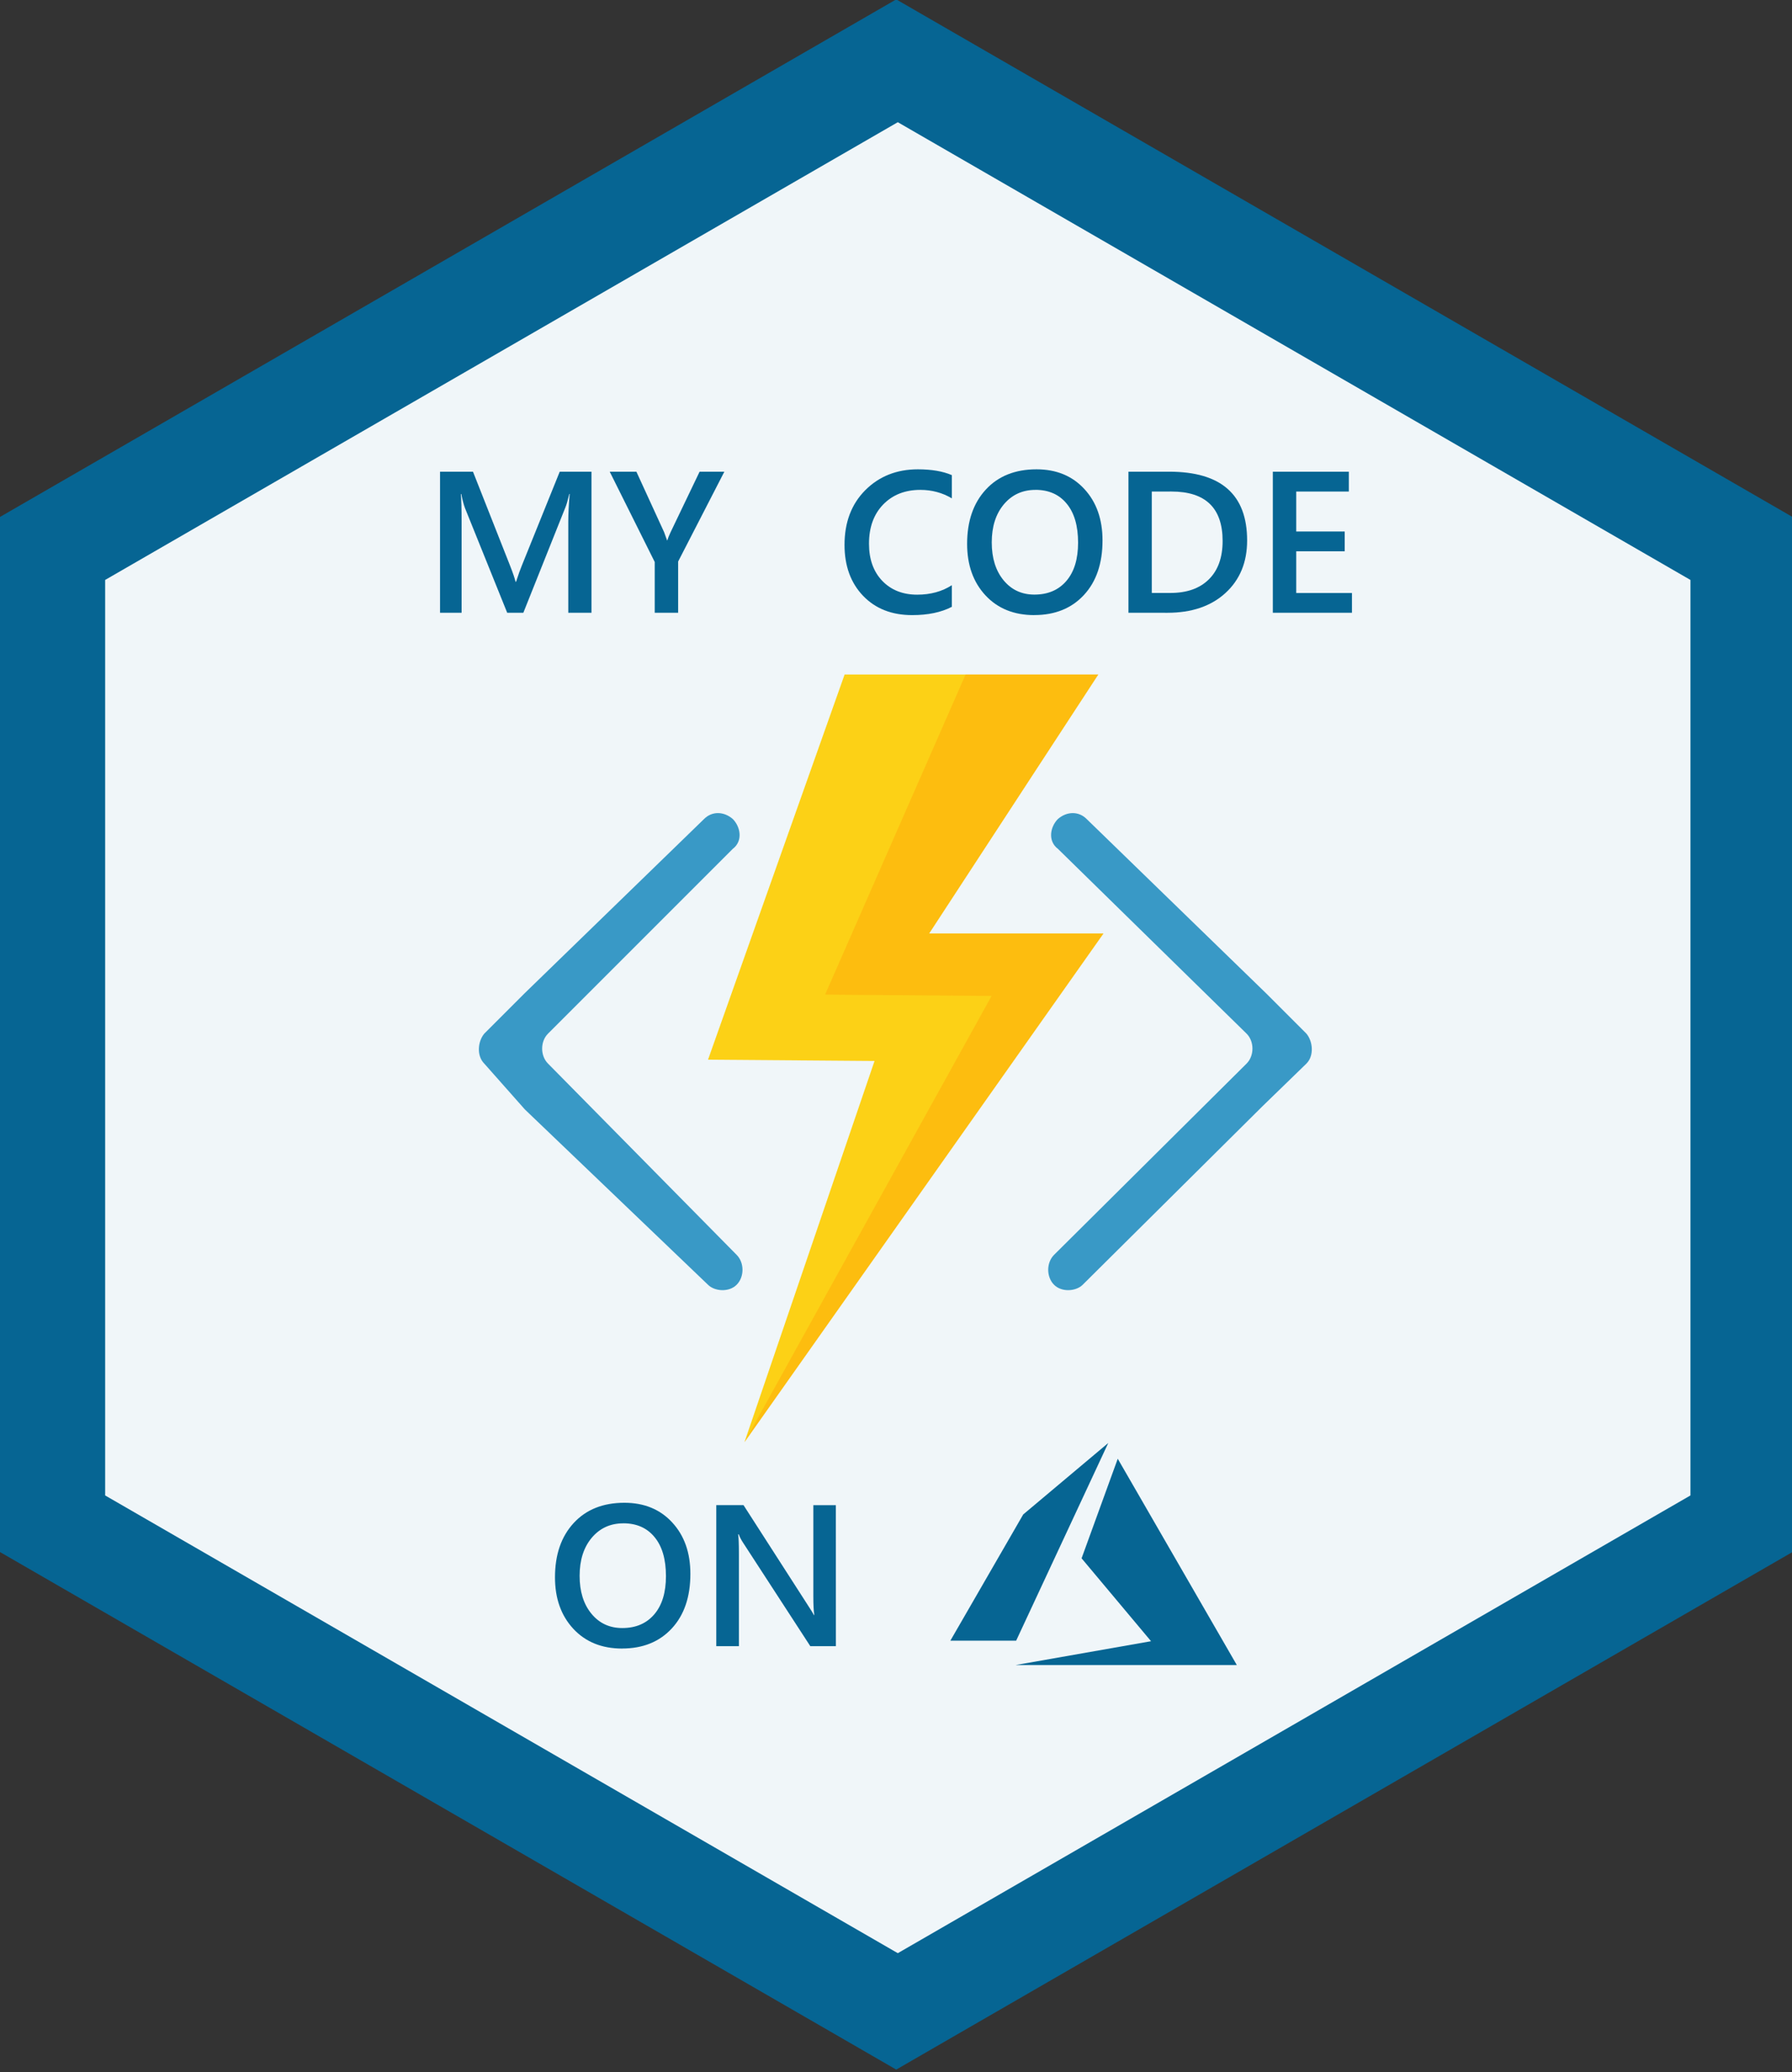 <?xml version="1.0" encoding="UTF-8" standalone="no"?>
<!-- Created with Inkscape (http://www.inkscape.org/) -->

<svg
   xmlns:dc="http://purl.org/dc/elements/1.1/"
   xmlns:cc="http://creativecommons.org/ns#"
   xmlns:rdf="http://www.w3.org/1999/02/22-rdf-syntax-ns#"
   xmlns:svg="http://www.w3.org/2000/svg"
   xmlns="http://www.w3.org/2000/svg"
   xmlns:sodipodi="http://sodipodi.sourceforge.net/DTD/sodipodi-0.dtd"
   xmlns:inkscape="http://www.inkscape.org/namespaces/inkscape"
   width="1.73in"
   height="2in"
   viewBox="0 0 43.942 50.8"
   version="1.1"
   id="svg8"
   inkscape:version="0.92.2 (5c3e80d, 2017-08-06)"
   sodipodi:docname="Azure Functions (My Code).svg"
   inkscape:export-filename="C:\Users\jepeach\Desktop\Azure Functions (No Problem).png"
   inkscape:export-xdpi="424.85999"
   inkscape:export-ydpi="424.85999">
  <rect x="0" y="0" width="43.942" height="50.8" fill="#333333" stroke="none"/>
  <defs
     id="defs2" />
  <sodipodi:namedview
     id="base"
     pagecolor="#ffffff"
     bordercolor="#666666"
     borderopacity="1.0"
     inkscape:pageopacity="0.0"
     inkscape:pageshadow="2"
     inkscape:zoom="5.7747054"
     inkscape:cx="53.040001"
     inkscape:cy="83.522147"
     inkscape:document-units="mm"
     inkscape:current-layer="layer1"
     showgrid="false"
     units="in"
     inkscape:window-width="3000"
     inkscape:window-height="1875"
     inkscape:window-x="-13"
     inkscape:window-y="-13"
     inkscape:window-maximized="1" />
  <g
     inkscape:label="Layer 1"
     inkscape:groupmode="layer"
     id="layer1"
     transform="translate(0,-246.2)">
    <path
       sodipodi:type="star"
       style="fill:#066593;fill-opacity:1;stroke-width:0.208"
       id="path821"
       sodipodi:sides="6"
       sodipodi:cx="97.673737"
       sodipodi:cy="184.21606"
       sodipodi:r1="112.78392"
       sodipodi:r2="97.673744"
       sodipodi:arg1="0.52359878"
       sodipodi:arg2="1.0471976"
       inkscape:flatsided="true"
       inkscape:rounded="0"
       inkscape:randomized="0"
       d="M 195.347,240.608 97.674,297 -3.7838365e-6,240.608 -3.2873954e-6,127.824 97.674,71.432 195.347,127.824 Z"
       transform="matrix(0.225,0,0,0.225,8.5114655e-7,230.113)"
       inkscape:label="Border Hex" />
    <path
       sodipodi:type="star"
       style="fill:#ffffff;fill-opacity:0.941;stroke-width:0.208"
       id="path821-6"
       sodipodi:sides="6"
       sodipodi:cx="97.673737"
       sodipodi:cy="184.21606"
       sodipodi:r1="112.78392"
       sodipodi:r2="97.673744"
       sodipodi:arg1="0.52359878"
       sodipodi:arg2="1.0471976"
       inkscape:flatsided="true"
       inkscape:rounded="0"
       inkscape:randomized="0"
       d="M 195.347,240.608 97.674,297 -3.7838365e-6,240.608 -3.2873954e-6,127.824 97.674,71.432 195.347,127.824 Z"
       transform="matrix(0.199,0,0,0.199,2.578,234.981)"
       inkscape:label="Inner Hex" />
    <g
       transform="matrix(0.319,0,0,0.319,11.747,261.939)"
       id="g10"
       inkscape:label="Azure Functions Logo">
      <path
         d="m 63.6,32.4 c 0.6,-0.6 0.5,-1.7 0,-2.3 L 60.5,27 46.7,13.6 C 46.1,13 45.2,13 44.5,13.6 v 0 c -0.6,0.6 -0.8,1.7 0,2.3 L 59,30.1 c 0.6,0.6 0.6,1.7 0,2.3 L 44.2,47.1 c -0.6,0.6 -0.6,1.7 0,2.3 v 0 c 0.6,0.6 1.7,0.5 2.2,0 L 60.1,35.8 c 0,0 0,0 0.1,-0.1 z"
         id="path2"
         inkscape:connector-curvature="0"
         style="fill:#3999c6" />
      <path
         d="m 0.4,32.4 c -0.6,-0.6 -0.5,-1.7 0,-2.3 L 3.5,27 17.3,13.6 c 0.6,-0.6 1.5,-0.6 2.2,0 v 0 c 0.6,0.6 0.8,1.7 0,2.3 L 5.3,30.1 c -0.6,0.6 -0.6,1.7 0,2.3 l 14.5,14.7 c 0.6,0.6 0.6,1.7 0,2.3 v 0 c -0.6,0.6 -1.7,0.5 -2.2,0 L 3.6,36 c 0,0 0,0 -0.1,-0.1 z"
         id="path4"
         inkscape:connector-curvature="0"
         style="fill:#3999c6" />
      <polygon
         points="20.4,61.5 48,22.4 34.6,22.4 47.6,2.5 28.1,2.5 17.6,32.1 30.4,32.2 "
         id="polygon6"
         style="fill:#fcd116" />
      <polygon
         enable-background="new    "
         points="39.4,27.2 20.4,61.5 48,22.4 34.6,22.4 47.6,2.5 37.4,2.5 26.6,27.1 "
         id="polygon8"
         style="opacity:0.3;fill:#ff8c00" />
    </g>
    <g
       aria-label="MY  CODE"
       style="font-style:normal;font-variant:normal;font-weight:normal;font-stretch:normal;font-size:4.233px;line-height:1.25;font-family:'Segoe UI';-inkscape-font-specification:'Segoe UI';letter-spacing:0px;word-spacing:0px;fill:#066593;fill-opacity:1;stroke:none;stroke-width:0.265"
       id="text910">
      <path
         d="m 14.504,261.222 h -0.569 v -2.238 q 0,-0.275 0.034,-0.673 h -0.01 q -0.053,0.227 -0.094,0.326 l -1.032,2.585 H 12.437 l -1.035,-2.566 q -0.043,-0.113 -0.092,-0.345 h -0.01 q 0.019,0.207 0.019,0.678 v 2.233 H 10.79 v -3.458 h 0.808 l 0.909,2.303 q 0.104,0.265 0.135,0.396 h 0.012 q 0.089,-0.273 0.145,-0.405 l 0.926,-2.293 h 0.779 z"
         style="font-style:normal;font-variant:normal;font-weight:600;font-stretch:normal;font-size:4.939px;font-family:'Segoe UI';-inkscape-font-specification:'Segoe UI Semi-Bold';fill:#066593;fill-opacity:1;stroke-width:0.265"
         id="path926"
         inkscape:connector-curvature="0" />
      <path
         d="m 17.762,257.764 -1.133,2.202 v 1.256 h -0.574 v -1.244 l -1.104,-2.214 h 0.654 l 0.68,1.483 q 0.012,0.026 0.072,0.2 h 0.007 q 0.022,-0.077 0.08,-0.2 l 0.711,-1.483 z"
         style="font-style:normal;font-variant:normal;font-weight:600;font-stretch:normal;font-size:4.939px;font-family:'Segoe UI';-inkscape-font-specification:'Segoe UI Semi-Bold';fill:#066593;fill-opacity:1;stroke-width:0.265"
         id="path928"
         inkscape:connector-curvature="0" />
      <path
         d="m 23.34,261.077 q -0.391,0.203 -0.972,0.203 -0.752,0 -1.206,-0.475 -0.453,-0.475 -0.453,-1.247 0,-0.83 0.509,-1.341 0.511,-0.511 1.29,-0.511 0.502,0 0.832,0.142 v 0.569 q -0.35,-0.207 -0.772,-0.207 -0.562,0 -0.912,0.359 -0.347,0.359 -0.347,0.96 0,0.572 0.326,0.912 0.326,0.338 0.856,0.338 0.49,0 0.849,-0.232 z"
         style="font-style:normal;font-variant:normal;font-weight:600;font-stretch:normal;font-size:4.939px;font-family:'Segoe UI';-inkscape-font-specification:'Segoe UI Semi-Bold';fill:#066593;fill-opacity:1;stroke-width:0.265"
         id="path930"
         inkscape:connector-curvature="0" />
      <path
         d="m 25.363,261.28 q -0.748,0 -1.199,-0.485 -0.449,-0.485 -0.449,-1.261 0,-0.834 0.458,-1.331 0.458,-0.497 1.244,-0.497 0.728,0 1.172,0.482 0.446,0.482 0.446,1.261 0,0.846 -0.456,1.338 -0.456,0.492 -1.218,0.492 z m 0.027,-3.07 q -0.475,0 -0.774,0.354 -0.297,0.354 -0.297,0.933 0,0.576 0.289,0.928 0.289,0.352 0.757,0.352 0.497,0 0.784,-0.335 0.287,-0.335 0.287,-0.938 0,-0.62 -0.28,-0.957 -0.277,-0.338 -0.767,-0.338 z"
         style="font-style:normal;font-variant:normal;font-weight:600;font-stretch:normal;font-size:4.939px;font-family:'Segoe UI';-inkscape-font-specification:'Segoe UI Semi-Bold';fill:#066593;fill-opacity:1;stroke-width:0.265"
         id="path932"
         inkscape:connector-curvature="0" />
      <path
         d="m 27.671,261.222 v -3.458 h 0.998 q 1.912,0 1.912,1.686 0,0.801 -0.531,1.288 -0.531,0.485 -1.423,0.485 z m 0.572,-2.971 v 2.486 h 0.458 q 0.605,0 0.941,-0.333 0.338,-0.333 0.338,-0.941 0,-1.213 -1.256,-1.213 z"
         style="font-style:normal;font-variant:normal;font-weight:600;font-stretch:normal;font-size:4.939px;font-family:'Segoe UI';-inkscape-font-specification:'Segoe UI Semi-Bold';fill:#066593;fill-opacity:1;stroke-width:0.265"
         id="path934"
         inkscape:connector-curvature="0" />
      <path
         d="m 33.152,261.222 h -1.941 v -3.458 h 1.864 v 0.487 h -1.29 v 0.979 h 1.189 v 0.485 h -1.189 v 1.023 h 1.367 z"
         style="font-style:normal;font-variant:normal;font-weight:600;font-stretch:normal;font-size:4.939px;font-family:'Segoe UI';-inkscape-font-specification:'Segoe UI Semi-Bold';fill:#066593;fill-opacity:1;stroke-width:0.265"
         id="path936"
         inkscape:connector-curvature="0" />
    </g>
    <g
       aria-label="ON"
       style="font-style:normal;font-variant:normal;font-weight:normal;font-stretch:normal;font-size:4.233px;line-height:1.25;font-family:'Segoe UI';-inkscape-font-specification:'Segoe UI';letter-spacing:0px;word-spacing:0px;fill:#066593;fill-opacity:1;stroke:none;stroke-width:0.265"
       id="text914">
      <path
         d="m 15.257,286.616 q -0.748,0 -1.199,-0.485 -0.449,-0.485 -0.449,-1.261 0,-0.834 0.458,-1.331 0.458,-0.497 1.244,-0.497 0.728,0 1.172,0.482 0.446,0.482 0.446,1.261 0,0.846 -0.456,1.338 -0.456,0.492 -1.218,0.492 z m 0.027,-3.07 q -0.475,0 -0.774,0.354 -0.297,0.354 -0.297,0.933 0,0.576 0.289,0.928 0.289,0.352 0.757,0.352 0.497,0 0.784,-0.335 0.287,-0.335 0.287,-0.938 0,-0.62 -0.28,-0.957 -0.277,-0.338 -0.767,-0.338 z"
         style="font-style:normal;font-variant:normal;font-weight:600;font-stretch:normal;font-size:4.939px;font-family:'Segoe UI';-inkscape-font-specification:'Segoe UI Semi-Bold';fill:#066593;fill-opacity:1;stroke-width:0.265"
         id="path939"
         inkscape:connector-curvature="0" />
      <path
         d="m 20.497,286.558 h -0.627 l -1.652,-2.542 q -0.063,-0.097 -0.104,-0.2 h -0.014 q 0.019,0.111 0.019,0.475 v 2.267 h -0.555 v -3.458 h 0.668 l 1.596,2.482 q 0.101,0.154 0.13,0.212 h 0.01 q -0.024,-0.137 -0.024,-0.465 v -2.228 h 0.552 z"
         style="font-style:normal;font-variant:normal;font-weight:600;font-stretch:normal;font-size:4.939px;font-family:'Segoe UI';-inkscape-font-specification:'Segoe UI Semi-Bold';fill:#066593;fill-opacity:1;stroke-width:0.265"
         id="path941"
         inkscape:connector-curvature="0" />
    </g>
    <g
       transform="matrix(0.439,0,0,0.439,23.304,280.786)"
       id="g851"
       inkscape:label="Azure Logo"
       style="fill:#066593;fill-opacity:1">
      <polygon
         id="polygon827"
         points="9.35,2.68 7.33,8.24 11.21,12.87 3.65,14.2 16,14.2 "
         style="fill:#066593;fill-opacity:1" />
      <polygon
         id="polygon829"
         points="0,12.84 3.67,12.84 3.67,12.85 8.82,1.8 4.07,5.79 "
         style="fill:#066593;fill-opacity:1" />
    </g>
  </g>
</svg>
